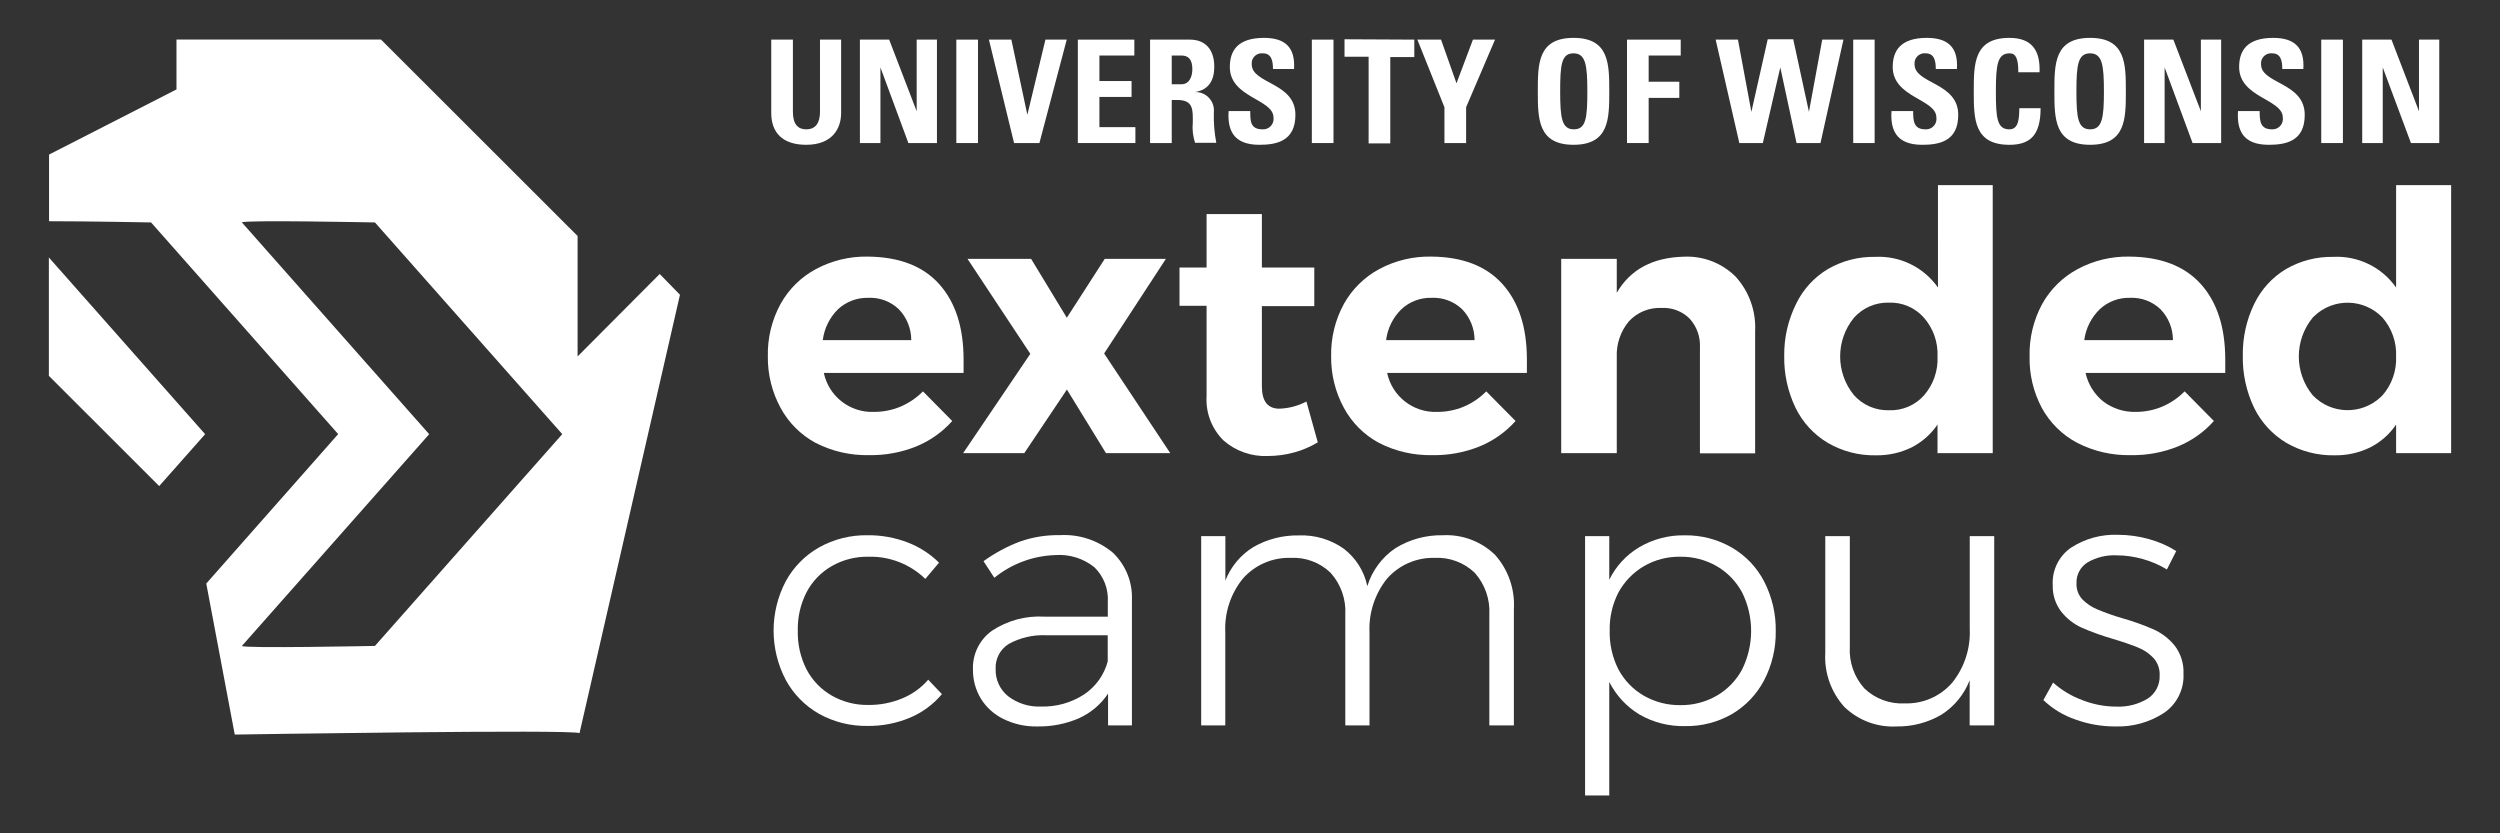 <?xml version="1.0" encoding="utf-8"?>
<!-- Generator: Adobe Illustrator 26.0.3, SVG Export Plug-In . SVG Version: 6.00 Build 0)  -->
<svg version="1.1" id="Layer_1" xmlns="http://www.w3.org/2000/svg" xmlns:xlink="http://www.w3.org/1999/xlink" x="0px" y="0px"
	 viewBox="0 0 330 110" style="enable-background:new 0 0 330 110;" xml:space="preserve">
<rect x="0" y="0" width="330" height="110" fill="#333333" stroke="none"/>
<style type="text/css">
	.st0{fill:#FFFFFF;}
</style>
<g>
	<path class="st0" d="M111.028,5.231v9.685c0,2.041-1.153,4.197-4.612,4.197c-3.136,0-4.612-1.626-4.612-4.197V5.231h2.859v9.535
		c0,1.683,0.715,2.306,1.753,2.306c1.245,0,1.822-0.842,1.822-2.306V5.231H111.028z"/>
	<path class="st0" d="M113.507,18.882V5.231h3.863l3.632,9.455l0,0V5.231h2.675v13.652h-3.77l-3.69-9.985l0,0v9.985H113.507z"/>
	<path class="st0" d="M126.236,18.882V5.231h2.859v13.652H126.236z"/>
	<path class="st0" d="M130.537,5.231h2.963l2.11,9.927l0,0l2.387-9.927h2.813l-3.609,13.652h-3.344L130.537,5.231z"/>
	<path class="st0" d="M142.274,18.882V5.231h7.46v2.098h-4.612v3.367h4.243v2.098h-4.243v3.989h4.75v2.098H142.274z"/>
	<path class="st0" d="M154.669,18.882h-2.859V5.231h5.281c1.949,0,3.194,1.245,3.194,3.574c0,1.741-0.68,3.044-2.537,3.344l0,0
		c1.343-0.033,2.459,1.029,2.492,2.373c0.003,0.105-0.002,0.21-0.013,0.314c-0.037,1.345,0.071,2.691,0.323,4.012h-2.802
		c-0.284-0.853-0.386-1.757-0.3-2.652c0-1.626,0.15-2.998-2.041-2.998h-0.738V18.882z M154.669,11.122h1.268
		c1.153,0,1.453-1.153,1.453-1.995c0-1.314-0.542-1.799-1.453-1.799h-1.268V11.122z"/>
	<path class="st0" d="M166.222,19.113c-3.528,0-4.197-2.087-4.047-4.451h2.859c0,1.303,0,2.41,1.626,2.41
		c0.756,0.045,1.406-0.531,1.452-1.288c0.005-0.09,0.002-0.18-0.01-0.269c0-2.456-5.765-2.606-5.765-6.676
		c0-2.133,1.026-3.84,4.508-3.84c2.779,0,4.151,1.245,3.966,4.105h-2.779c0-1.026-0.173-2.064-1.326-2.064
		c-0.727-0.087-1.387,0.433-1.474,1.16c-0.012,0.097-0.012,0.196-0.002,0.293c0,2.594,5.765,2.364,5.765,6.664
		C170.996,18.698,168.401,19.113,166.222,19.113z"/>
	<path class="st0" d="M173.163,18.882V5.231h2.859v13.652H173.163z"/>
	<path class="st0" d="M186.688,5.231v2.306h-3.171v11.392h-2.859V7.49h-3.182V5.184L186.688,5.231z"/>
	<path class="st0" d="M190.666,14.155l-3.574-8.924h3.125l2.041,5.765l2.168-5.765h2.917l-3.816,8.924v4.727h-2.859L190.666,14.155z
		"/>
	<path class="st0" d="M202.991,12.056c0-3.62,0-7.056,4.716-7.056c4.716,0,4.716,3.459,4.716,7.056s0,7.056-4.716,7.056
		C202.991,19.113,202.991,15.631,202.991,12.056z M209.529,12.056c0-3.459-0.219-5.016-1.822-5.016s-1.764,1.51-1.764,5.016
		s0.208,5.016,1.81,5.016C209.356,17.072,209.529,15.55,209.529,12.056z"/>
	<path class="st0" d="M214.764,18.882V5.231h7.091v2.098h-4.232v3.459h4.047v2.133h-4.047v5.961H214.764z"/>
	<path class="st0" d="M226.467,5.231h2.94l1.776,9.535l0,0l2.156-9.581h3.367l2.075,9.581l0,0l1.753-9.535h2.802l-3.032,13.652
		h-3.159l-2.145-9.985l0,0l-2.306,9.985h-3.102L226.467,5.231z"/>
	<path class="st0" d="M244.626,18.882V5.231h2.825v13.652H244.626z"/>
	<path class="st0" d="M253.724,19.113c-3.528,0-4.197-2.087-4.047-4.451h2.859c0,1.303,0.058,2.41,1.626,2.41
		c0.756,0.045,1.406-0.531,1.452-1.288c0.005-0.09,0.002-0.18-0.01-0.269c0-2.456-5.765-2.606-5.765-6.676
		c0-2.133,1.026-3.84,4.497-3.84c2.79,0,4.162,1.245,3.978,4.105h-2.79c0-1.026-0.173-2.064-1.326-2.064
		c-0.727-0.087-1.387,0.433-1.474,1.16c-0.012,0.097-0.012,0.196-0.002,0.293c0,2.594,5.765,2.364,5.765,6.664
		C258.497,18.698,255.903,19.113,253.724,19.113z"/>
	<path class="st0" d="M260.538,12.056c0-3.62,0-7.056,4.704-7.056c2.917,0,4.093,1.603,3.978,4.543h-2.802
		c0-1.822-0.323-2.502-1.153-2.502c-1.603,0-1.81,1.51-1.81,5.016s0.138,5.016,1.787,5.016c1.326,0,1.268-1.706,1.314-2.79h2.802
		c0,3.655-1.453,4.831-4.128,4.831C260.538,19.113,260.538,15.631,260.538,12.056z"/>
	<path class="st0" d="M271.18,12.056c0-3.62,0-7.056,4.716-7.056s4.716,3.459,4.716,7.056s0,7.056-4.716,7.056
		S271.18,15.631,271.18,12.056z M277.718,12.056c0-3.459-0.219-5.016-1.822-5.016c-1.603,0-1.81,1.51-1.81,5.016
		s0.208,5.016,1.81,5.016S277.718,15.55,277.718,12.056z"/>
	<path class="st0" d="M283.021,18.882V5.231h3.863l3.632,9.455l0,0V5.231h2.675v13.652h-3.77l-3.69-9.985l0,0v9.985H283.021z"/>
	<path class="st0" d="M299.463,19.113c-3.54,0-4.197-2.087-4.047-4.451h2.859c0,1.303,0.058,2.41,1.626,2.41
		c0.757,0.039,1.402-0.543,1.441-1.3c0.004-0.086,0.001-0.172-0.011-0.257c0-2.456-5.765-2.606-5.765-6.676
		c0-2.133,1.015-3.84,4.497-3.84c2.779,0,4.162,1.245,3.978,4.105h-2.779c0-1.026-0.173-2.064-1.326-2.064
		c-0.727-0.087-1.387,0.433-1.474,1.16c-0.012,0.097-0.012,0.196-0.002,0.293c0,2.594,5.765,2.364,5.765,6.664
		C304.237,18.698,301.642,19.113,299.463,19.113z"/>
	<path class="st0" d="M306.404,18.882V5.231h2.859v13.652H306.404z"/>
	<path class="st0" d="M311.812,18.882V5.231h3.863l3.632,9.455l0,0V5.231h2.675v13.652h-3.736l-3.724-9.985l0,0v9.985H311.812z"/>
	<path class="st0" d="M123.976,37.503c2.145,2.391,3.217,5.711,3.217,9.962c0,0.761,0,1.349,0,1.764h-18.448
		c0.661,3.101,3.462,5.274,6.63,5.142c1.186,0.002,2.362-0.229,3.459-0.68c1.124-0.472,2.142-1.161,2.998-2.029l3.863,3.909
		c-1.303,1.465-2.924,2.612-4.739,3.355c-1.977,0.797-4.095,1.189-6.226,1.153c-2.458,0.057-4.892-0.502-7.079-1.626
		c-1.954-1.054-3.558-2.658-4.612-4.612c-1.134-2.082-1.713-4.421-1.683-6.791c-0.059-2.413,0.518-4.798,1.672-6.918
		c1.081-1.954,2.702-3.555,4.67-4.612c2.108-1.128,4.47-1.696,6.86-1.649C118.699,33.91,121.839,35.12,123.976,37.503z
		 M120.287,44.894c0-1.512-0.582-2.965-1.626-4.059c-1.082-1.042-2.546-1.593-4.047-1.522c-1.474-0.039-2.906,0.499-3.989,1.499
		c-1.114,1.094-1.825,2.532-2.018,4.082H120.287z"/>
	<path class="st0" d="M127.712,34.171h8.394l4.716,7.771l5.004-7.771h8.071l-8.152,12.487l8.728,13.156h-8.486l-5.154-8.394
		l-5.627,8.394h-8.071l8.867-13.11L127.712,34.171z"/>
	<path class="st0" d="M173.947,58.384c-0.983,0.598-2.047,1.052-3.159,1.349c-1.128,0.303-2.291,0.458-3.459,0.461
		c-2.132,0.087-4.217-0.647-5.823-2.052c-1.561-1.54-2.377-3.681-2.237-5.869V40.363h-3.574v-5.05h3.574v-7.056h7.299v7.056h6.918
		v5.096h-6.918v10.585c0,1.972,0.773,2.952,2.306,2.952c1.248-0.04,2.47-0.364,3.574-0.945L173.947,58.384z"/>
	<path class="st0" d="M198.333,37.503c2.145,2.391,3.217,5.711,3.217,9.962c0,0.761,0,1.349,0,1.764h-18.448
		c0.661,3.101,3.462,5.274,6.63,5.142c1.187,0.003,2.362-0.228,3.459-0.68c1.124-0.472,2.142-1.161,2.998-2.029l3.863,3.909
		c-1.303,1.465-2.924,2.612-4.739,3.355c-1.977,0.798-4.094,1.19-6.226,1.153c-2.458,0.057-4.892-0.502-7.079-1.626
		c-1.954-1.054-3.558-2.658-4.612-4.612c-1.134-2.082-1.713-4.421-1.683-6.791c-0.055-2.412,0.521-4.797,1.672-6.918
		c1.085-1.951,2.705-3.552,4.67-4.612c2.125-1.137,4.508-1.706,6.918-1.649C193.068,33.91,196.189,35.12,198.333,37.503z
		 M194.644,44.894c0-1.512-0.582-2.965-1.626-4.059c-1.082-1.042-2.546-1.593-4.047-1.522c-1.471-0.042-2.9,0.496-3.978,1.499
		c-1.118,1.092-1.833,2.531-2.029,4.082H194.644z"/>
	<path class="st0" d="M229.13,36.546c1.76,1.953,2.677,4.523,2.548,7.149v16.142h-7.287v-13.94c0.081-1.411-0.41-2.794-1.361-3.84
		c-0.974-0.972-2.316-1.483-3.69-1.407c-1.643-0.085-3.238,0.571-4.347,1.787c-1.087,1.316-1.65,2.987-1.58,4.693v12.683h-7.333
		V34.171h7.333v4.474c1.791-3.075,4.747-4.662,8.867-4.762C224.838,33.764,227.326,34.731,229.13,36.546z"/>
	<path class="st0" d="M263.04,24.44v35.374h-7.287v-3.77c-0.878,1.287-2.068,2.33-3.459,3.032c-1.455,0.701-3.054,1.052-4.67,1.026
		c-2.233,0.047-4.436-0.523-6.365-1.649c-1.832-1.093-3.306-2.695-4.243-4.612c-1.035-2.157-1.548-4.526-1.499-6.918
		c-0.022-2.355,0.512-4.681,1.557-6.791c0.917-1.915,2.376-3.519,4.197-4.612c1.893-1.097,4.05-1.655,6.238-1.614
		c3.279-0.168,6.414,1.36,8.302,4.047V24.44H263.04z M253.954,52.204c1.244-1.421,1.888-3.268,1.799-5.154
		c0.081-1.874-0.563-3.707-1.799-5.119c-1.164-1.317-2.856-2.045-4.612-1.983c-1.754-0.049-3.441,0.677-4.612,1.983
		c-2.442,2.976-2.442,7.263,0,10.239c1.171,1.306,2.858,2.032,4.612,1.983C251.093,54.223,252.784,53.508,253.954,52.204z"/>
	<path class="st0" d="M290.516,37.503c2.145,2.391,3.217,5.711,3.217,9.962c0,0.761,0,1.349,0,1.764h-18.437
		c0.329,1.501,1.168,2.842,2.375,3.793c1.223,0.914,2.717,1.389,4.243,1.349c1.187,0.003,2.362-0.228,3.459-0.68
		c1.123-0.472,2.142-1.161,2.998-2.029l3.863,3.909c-1.303,1.465-2.924,2.612-4.739,3.355c-1.977,0.799-4.094,1.191-6.226,1.153
		c-2.458,0.057-4.892-0.502-7.079-1.626c-1.976-1.045-3.6-2.649-4.67-4.612c-1.11-2.089-1.665-4.427-1.614-6.791
		c-0.059-2.411,0.513-4.796,1.66-6.918c1.086-1.954,2.711-3.555,4.681-4.612c2.107-1.13,4.47-1.698,6.86-1.649
		C285.235,33.91,288.371,35.12,290.516,37.503z M286.826,44.894c0.006-1.513-0.577-2.968-1.626-4.059
		c-1.082-1.042-2.546-1.593-4.047-1.522c-1.471-0.042-2.9,0.496-3.978,1.499c-1.127,1.089-1.85,2.528-2.052,4.082L286.826,44.894z"
		/>
	<path class="st0" d="M323.55,24.44v35.374h-7.264v-3.77c-0.874,1.29-2.065,2.335-3.459,3.032c-1.455,0.703-3.054,1.055-4.67,1.026
		c-2.233,0.044-4.434-0.526-6.365-1.649c-1.83-1.096-3.303-2.698-4.243-4.612c-1.035-2.157-1.548-4.526-1.499-6.918
		c-0.035-2.349,0.478-4.675,1.499-6.791c0.917-1.915,2.376-3.519,4.197-4.612c1.893-1.097,4.05-1.655,6.238-1.614
		c3.279-0.171,6.416,1.359,8.302,4.047V24.44H323.55z M314.475,52.204c1.244-1.421,1.892-3.267,1.81-5.154
		c0.079-1.872-0.56-3.703-1.787-5.119c-2.432-2.547-6.468-2.641-9.015-0.209c-0.071,0.068-0.141,0.138-0.209,0.209
		c-2.442,2.976-2.442,7.263,0,10.239c2.432,2.547,6.468,2.641,9.015,0.209c0.071-0.068,0.141-0.138,0.209-0.209L314.475,52.204z"/>
	<path class="st0" d="M114.614,73.488c-1.688-0.029-3.353,0.397-4.82,1.234c-1.418,0.812-2.574,2.012-3.332,3.459
		c-0.802,1.572-1.199,3.32-1.153,5.085c-0.043,1.768,0.353,3.519,1.153,5.096c0.759,1.447,1.915,2.647,3.332,3.459
		c1.467,0.836,3.131,1.262,4.82,1.234c1.526,0.016,3.039-0.275,4.451-0.853c1.333-0.541,2.518-1.391,3.459-2.479l1.81,1.902
		c-1.133,1.352-2.572,2.415-4.197,3.102c-1.781,0.747-3.696,1.12-5.627,1.095c-2.232,0.038-4.434-0.511-6.388-1.591
		c-1.858-1.054-3.384-2.608-4.404-4.485c-2.136-4.076-2.136-8.941,0-13.017c1.021-1.874,2.547-3.423,4.404-4.474
		c1.951-1.087,4.154-1.64,6.388-1.603c1.816-0.02,3.62,0.304,5.315,0.957c1.545,0.594,2.95,1.501,4.128,2.663l-1.81,2.145
		C120.132,74.464,117.416,73.408,114.614,73.488z"/>
	<path class="st0" d="M146.264,95.753v-4.197c-0.955,1.43-2.294,2.561-3.863,3.263c-1.733,0.743-3.604,1.108-5.488,1.072
		c-1.541,0.034-3.067-0.302-4.451-0.98c-1.23-0.594-2.266-1.526-2.986-2.687c-0.702-1.165-1.065-2.503-1.049-3.863
		c-0.07-2.01,0.869-3.922,2.502-5.096c2.043-1.356,4.471-2.011,6.918-1.868h8.382v-1.902c0.114-1.721-0.53-3.406-1.764-4.612
		c-1.449-1.168-3.286-1.745-5.142-1.614c-2.946,0.089-5.781,1.142-8.071,2.998l-1.43-2.191c1.486-1.072,3.107-1.944,4.82-2.594
		c1.685-0.591,3.461-0.876,5.246-0.842c2.541-0.149,5.044,0.675,6.999,2.306c1.708,1.623,2.629,3.907,2.525,6.261v16.546
		L146.264,95.753z M143.093,91.671c1.537-1.025,2.647-2.574,3.125-4.358v-3.459h-8.071c-1.743-0.088-3.475,0.312-5.004,1.153
		c-1.129,0.706-1.786,1.968-1.718,3.298c-0.049,1.392,0.563,2.725,1.649,3.597c1.247,0.953,2.791,1.435,4.358,1.361
		C139.436,93.318,141.411,92.763,143.093,91.671z"/>
	<path class="st0" d="M197.353,73.246c1.746,1.962,2.638,4.539,2.479,7.16v15.346h-3.24V81.167c0.122-2.035-0.57-4.035-1.926-5.557
		c-1.422-1.365-3.347-2.079-5.315-1.972c-2.396-0.058-4.695,0.951-6.272,2.756c-1.597,1.996-2.417,4.503-2.306,7.056v12.303h-3.194
		V81.167c0.124-2.037-0.573-4.039-1.937-5.557c-1.42-1.369-3.346-2.084-5.315-1.972c-2.4-0.062-4.703,0.948-6.284,2.756
		c-1.606,1.991-2.426,4.501-2.306,7.056v12.303h-3.182V70.767h3.194v5.869c0.719-1.839,2.019-3.394,3.701-4.428
		c1.816-1.04,3.88-1.57,5.973-1.533c2.117-0.089,4.204,0.523,5.938,1.741c1.605,1.222,2.715,2.983,3.125,4.958
		c0.626-2.038,1.928-3.803,3.69-5.004c1.883-1.163,4.06-1.759,6.272-1.718C193.01,70.518,195.512,71.458,197.353,73.246z"/>
	<path class="st0" d="M228.6,72.278c1.82,1.053,3.301,2.605,4.266,4.474c1.044,2.027,1.571,4.281,1.533,6.561
		c0.034,2.254-0.493,4.481-1.533,6.48c-0.971,1.854-2.44,3.4-4.243,4.462c-1.882,1.08-4.022,1.63-6.192,1.591
		c-2.104,0.05-4.181-0.476-6.007-1.522c-1.713-1.032-3.1-2.527-4.001-4.312V105h-3.194V70.767h3.194v5.765
		c0.875-1.796,2.258-3.295,3.978-4.312c1.813-1.06,3.884-1.599,5.984-1.557C224.565,70.628,226.713,71.186,228.6,72.278z
		 M226.628,91.821c1.41-0.821,2.564-2.019,3.332-3.459c1.584-3.201,1.584-6.957,0-10.158c-0.771-1.438-1.924-2.635-3.332-3.459
		c-1.463-0.847-3.129-1.282-4.82-1.257c-1.695-0.033-3.367,0.402-4.831,1.257c-1.406,0.83-2.562,2.025-3.344,3.459
		c-0.801,1.56-1.197,3.297-1.153,5.05c-0.045,1.772,0.352,3.527,1.153,5.108c0.768,1.44,1.922,2.638,3.332,3.459
		c1.479,0.851,3.16,1.285,4.866,1.257C223.514,93.099,225.172,92.665,226.628,91.821L226.628,91.821z"/>
	<path class="st0" d="M263.236,70.767v24.986h-3.24v-5.961c-0.722,1.865-2.018,3.451-3.701,4.531
		c-1.798,1.058-3.852,1.6-5.938,1.568c-2.567,0.137-5.074-0.803-6.918-2.594c-1.75-1.947-2.651-4.512-2.502-7.126V70.767h3.24
		v14.597c-0.123,2.015,0.566,3.996,1.914,5.5c1.421,1.368,3.345,2.086,5.315,1.983c2.406,0.086,4.721-0.923,6.295-2.744
		c1.602-2.002,2.421-4.518,2.306-7.079V70.767H263.236z"/>
	<path class="st0" d="M282.872,73.8c-1.125-0.324-2.289-0.491-3.459-0.496c-1.342-0.067-2.674,0.253-3.84,0.922
		c-0.968,0.594-1.534,1.668-1.476,2.802c-0.028,0.776,0.254,1.531,0.784,2.098c0.559,0.564,1.226,1.011,1.96,1.314
		c1.065,0.445,2.155,0.83,3.263,1.153c1.432,0.403,2.834,0.904,4.197,1.499c1.077,0.49,2.024,1.224,2.767,2.145
		c0.805,1.056,1.213,2.363,1.153,3.69c0.104,2.056-0.87,4.018-2.571,5.177c-1.909,1.245-4.156,1.869-6.434,1.787
		c-1.789,0.007-3.565-0.301-5.246-0.911c-1.585-0.537-3.034-1.414-4.243-2.571l1.28-2.306c1.126,1,2.428,1.782,3.84,2.306
		c1.435,0.568,2.965,0.861,4.508,0.865c1.449,0.064,2.885-0.301,4.128-1.049c1.036-0.663,1.642-1.827,1.591-3.055
		c0.047-0.845-0.243-1.675-0.807-2.306c-0.567-0.604-1.26-1.076-2.029-1.384c-0.807-0.334-1.926-0.726-3.355-1.153
		c-1.398-0.405-2.769-0.898-4.105-1.476c-1.037-0.475-1.949-1.186-2.663-2.075c-0.79-1.011-1.198-2.269-1.153-3.551
		c-0.111-1.97,0.822-3.853,2.456-4.958c1.826-1.171,3.967-1.754,6.134-1.672c1.4-0.002,2.793,0.192,4.139,0.576
		c1.261,0.346,2.466,0.874,3.574,1.568l-1.234,2.433C285.047,74.569,283.984,74.107,282.872,73.8z"/>
	<polygon class="st0" points="6.45,49.61 21.013,64.161 27.078,57.312 6.45,33.987 	"/>
	<path class="st0" d="M87.08,36.166L76.242,47.05v-15.9L50.288,5.219H23.296v6.584L6.474,20.404v8.797
		c5.189,0,13.467,0.161,13.467,0.161L44.638,57.3l0,0l-17.41,19.728l3.759,19.935c0,0,44.967-0.715,45.509-0.184l13.26-57.869
		L87.08,36.166z M74.213,57.312L74.213,57.312l-24.72,27.949c0,0-17.56,0.357-17.56,0l24.72-27.949l-24.72-27.949
		c0-0.357,17.56,0,17.56,0L74.213,57.3l0,0V57.312z"/>
</g>
</svg>
